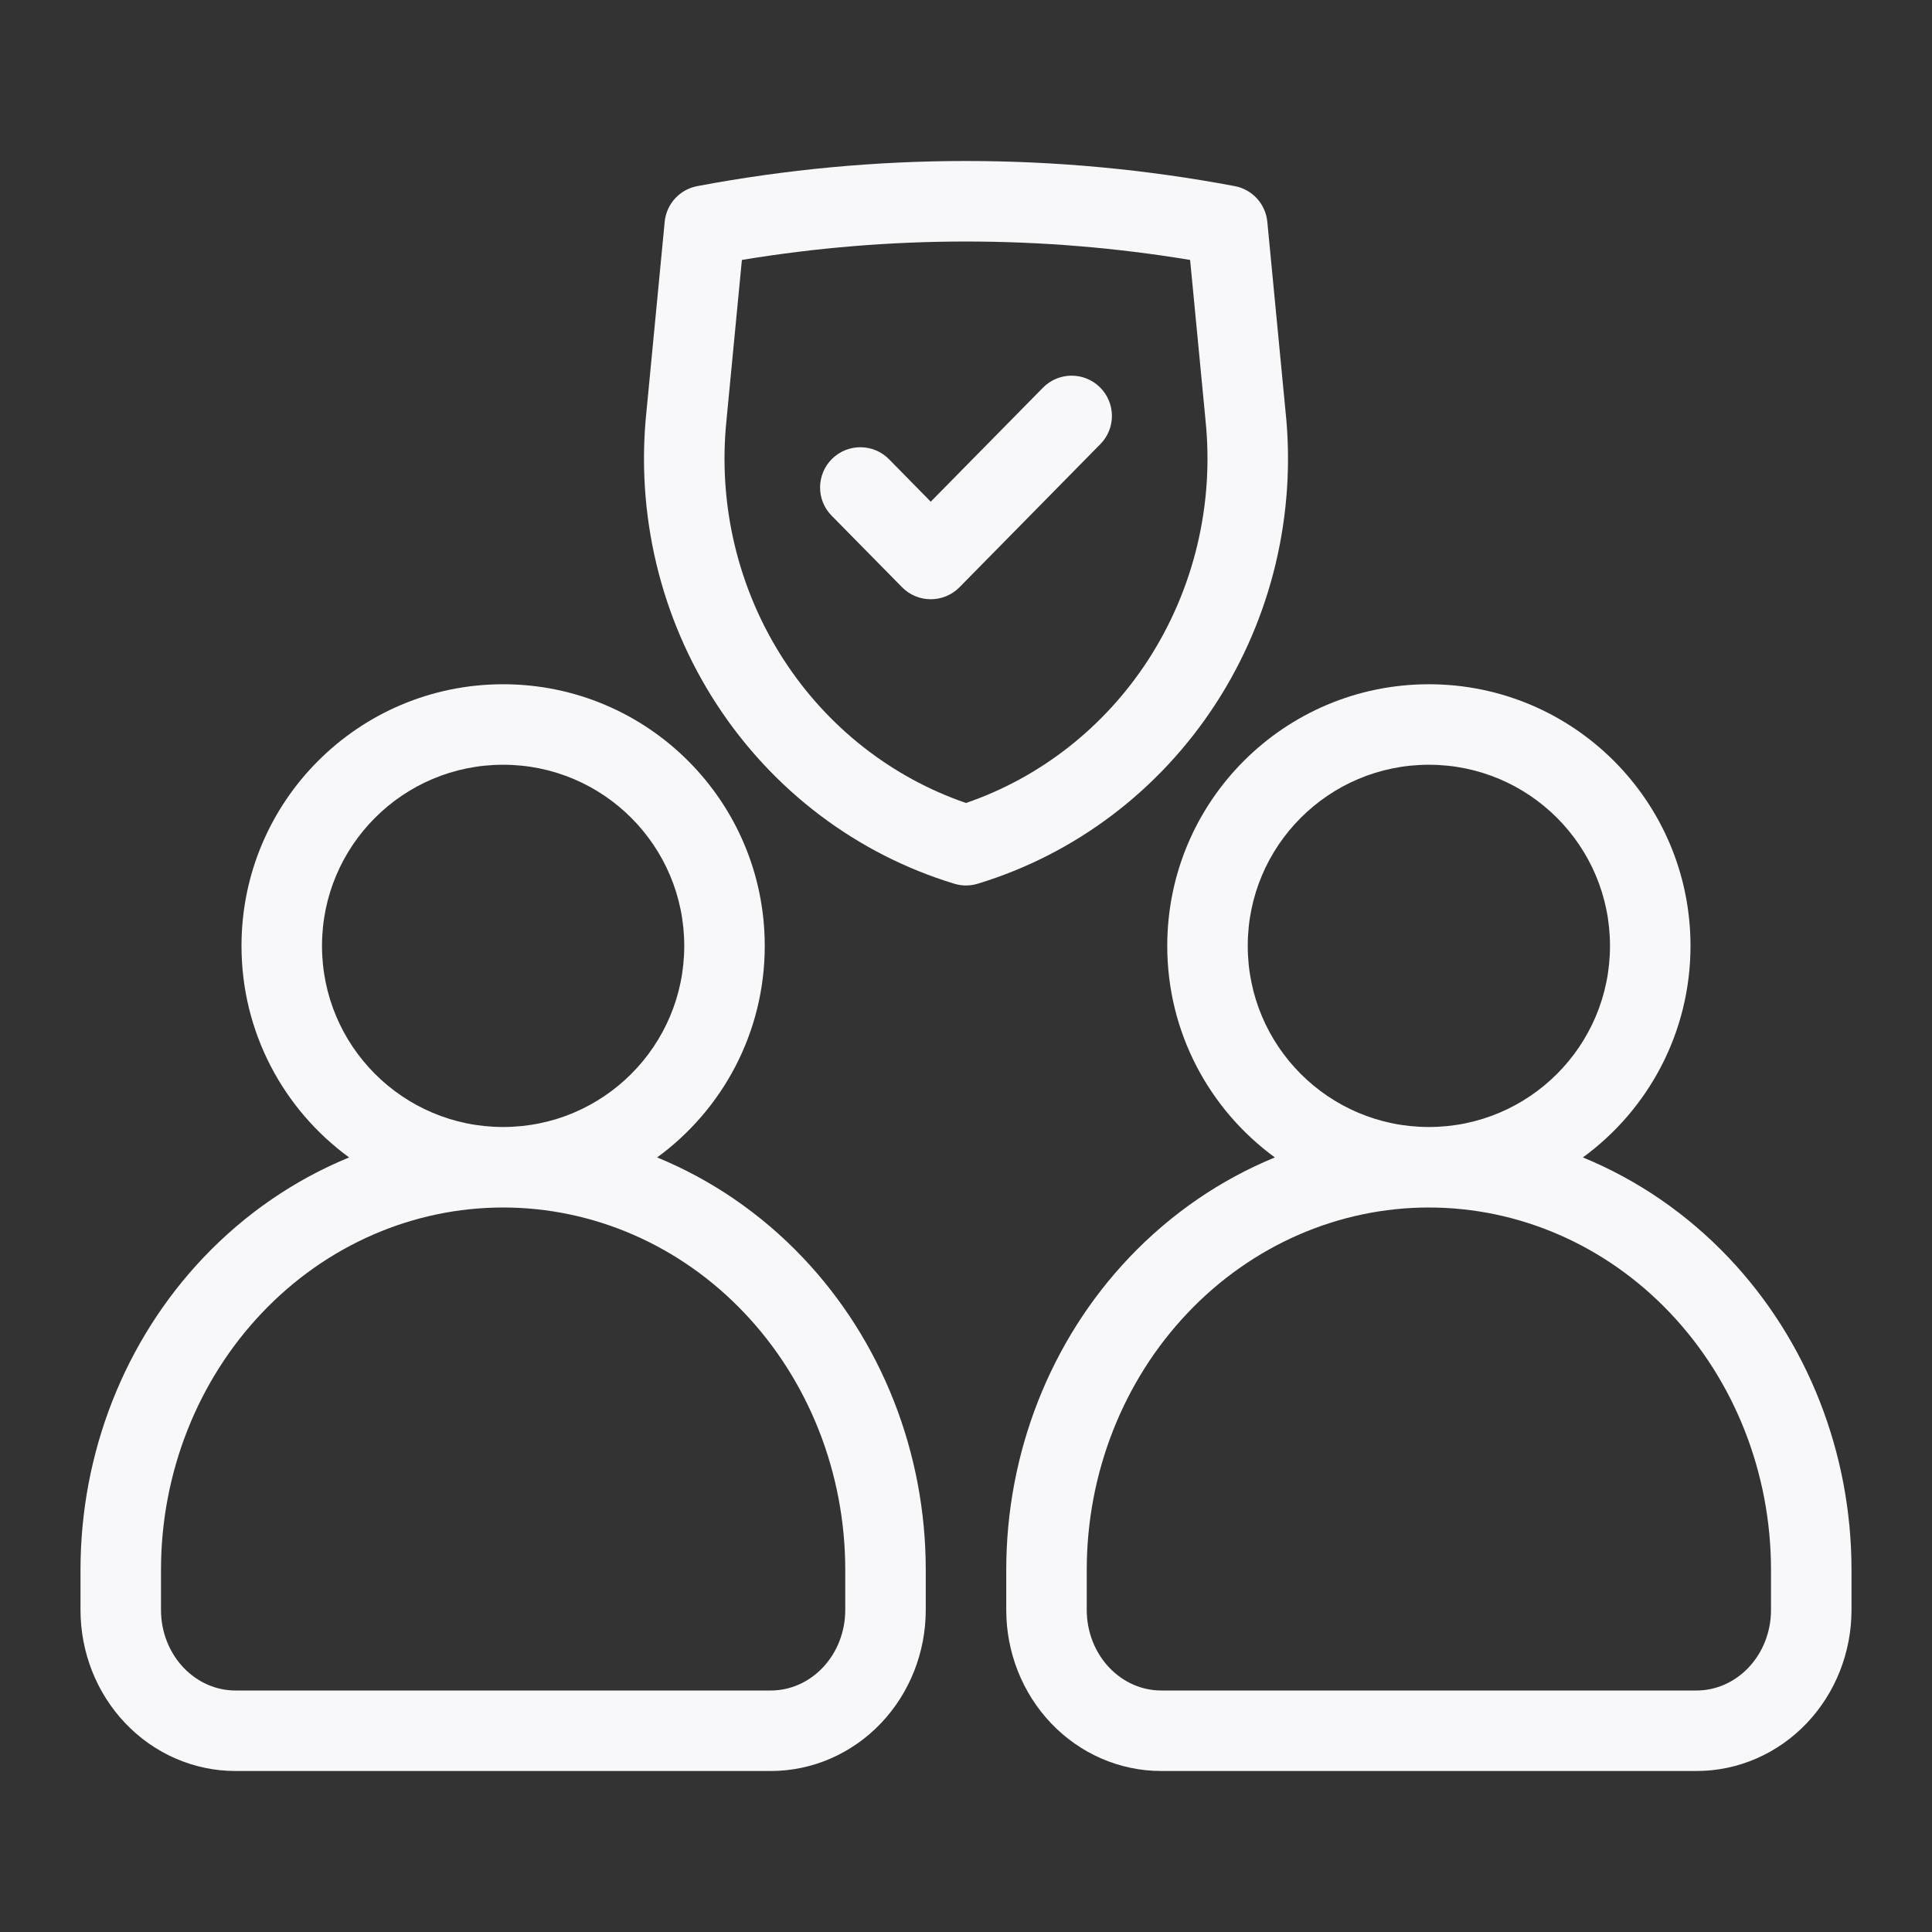 <svg width="24" height="24" viewBox="0 0 24 24" fill="none" xmlns="http://www.w3.org/2000/svg">
<rect x="0" y="0" width="24" height="24" fill="#333333" stroke="none"/>
<path d="M13.669 5.517C13.863 5.321 13.86 5.004 13.663 4.81C13.466 4.617 13.15 4.619 12.956 4.816L11.562 6.232L11.044 5.705C10.85 5.508 10.534 5.506 10.337 5.699C10.14 5.893 10.137 6.21 10.331 6.406L11.206 7.295C11.3 7.391 11.428 7.444 11.562 7.444C11.697 7.444 11.825 7.391 11.919 7.295L13.669 5.517Z" fill="#F8F8FA"/>
<path fill-rule="evenodd" clip-rule="evenodd" d="M8.662 2.312C10.869 1.896 13.131 1.896 15.338 2.312C15.557 2.353 15.722 2.534 15.743 2.755L15.969 5.107C16.104 6.385 15.797 7.673 15.1 8.745C14.402 9.819 13.357 10.61 12.145 10.978C12.051 11.007 11.949 11.007 11.855 10.978C10.643 10.61 9.598 9.819 8.9 8.745C8.203 7.673 7.896 6.385 8.031 5.107L8.257 2.755C8.278 2.534 8.443 2.353 8.662 2.312ZM9.216 3.229L9.026 5.205L9.026 5.209C8.914 6.262 9.167 7.321 9.739 8.201C10.282 9.036 11.079 9.659 12 9.975C12.921 9.659 13.718 9.036 14.261 8.201C14.832 7.321 15.086 6.262 14.974 5.209L14.974 5.205L14.784 3.229C12.94 2.924 11.06 2.924 9.216 3.229Z" fill="#F8F8FA"/>
<path fill-rule="evenodd" clip-rule="evenodd" d="M8.163 14.378C8.973 13.787 9.5 12.83 9.5 11.75C9.5 9.955 8.045 8.5 6.25 8.5C4.455 8.5 3 9.955 3 11.75C3 12.83 3.527 13.787 4.337 14.378C3.664 14.654 3.047 15.075 2.529 15.62C1.547 16.653 1 18.049 1 19.5V20C1 20.522 1.197 21.028 1.555 21.405C1.914 21.783 2.406 22 2.925 22H9.575C10.094 22 10.586 21.783 10.945 21.405C11.303 21.028 11.5 20.522 11.5 20V19.5C11.5 18.049 10.953 16.653 9.971 15.62C9.453 15.075 8.836 14.654 8.163 14.378ZM4 11.75C4 10.507 5.007 9.5 6.25 9.5C7.493 9.5 8.5 10.507 8.5 11.75C8.5 12.993 7.493 14 6.25 14C5.007 14 4 12.993 4 11.75ZM6.25 15C5.131 15 4.053 15.467 3.254 16.309C2.454 17.151 2 18.299 2 19.5V20C2 20.273 2.103 20.53 2.28 20.716C2.456 20.901 2.688 21 2.925 21H9.575C9.812 21 10.044 20.901 10.22 20.716C10.397 20.53 10.5 20.273 10.5 20V19.5C10.5 18.299 10.046 17.151 9.246 16.309C8.447 15.467 7.369 15 6.25 15Z" fill="#F8F8FA"/>
<path fill-rule="evenodd" clip-rule="evenodd" d="M19.663 14.378C20.473 13.787 21 12.83 21 11.75C21 9.955 19.545 8.5 17.75 8.5C15.955 8.5 14.5 9.955 14.5 11.75C14.5 12.83 15.027 13.787 15.837 14.378C15.164 14.654 14.547 15.075 14.029 15.62C13.047 16.653 12.5 18.049 12.5 19.5V20C12.5 20.522 12.697 21.028 13.055 21.405C13.414 21.783 13.906 22 14.425 22H21.075C21.594 22 22.086 21.783 22.445 21.405C22.803 21.028 23 20.522 23 20V19.5C23 18.049 22.453 16.653 21.471 15.62C20.953 15.075 20.336 14.654 19.663 14.378ZM17.75 15C16.631 15 15.553 15.467 14.754 16.309C13.954 17.151 13.5 18.299 13.5 19.5V20C13.5 20.273 13.603 20.53 13.78 20.716C13.956 20.901 14.188 21 14.425 21H21.075C21.312 21 21.544 20.901 21.72 20.716C21.897 20.53 22 20.273 22 20V19.5C22 18.299 21.546 17.151 20.746 16.309C19.947 15.467 18.869 15 17.75 15ZM17.75 14C16.507 14 15.5 12.993 15.5 11.75C15.5 10.507 16.507 9.5 17.75 9.5C18.993 9.5 20 10.507 20 11.75C20 12.993 18.993 14 17.75 14Z" fill="#F8F8FA"/>
</svg>
